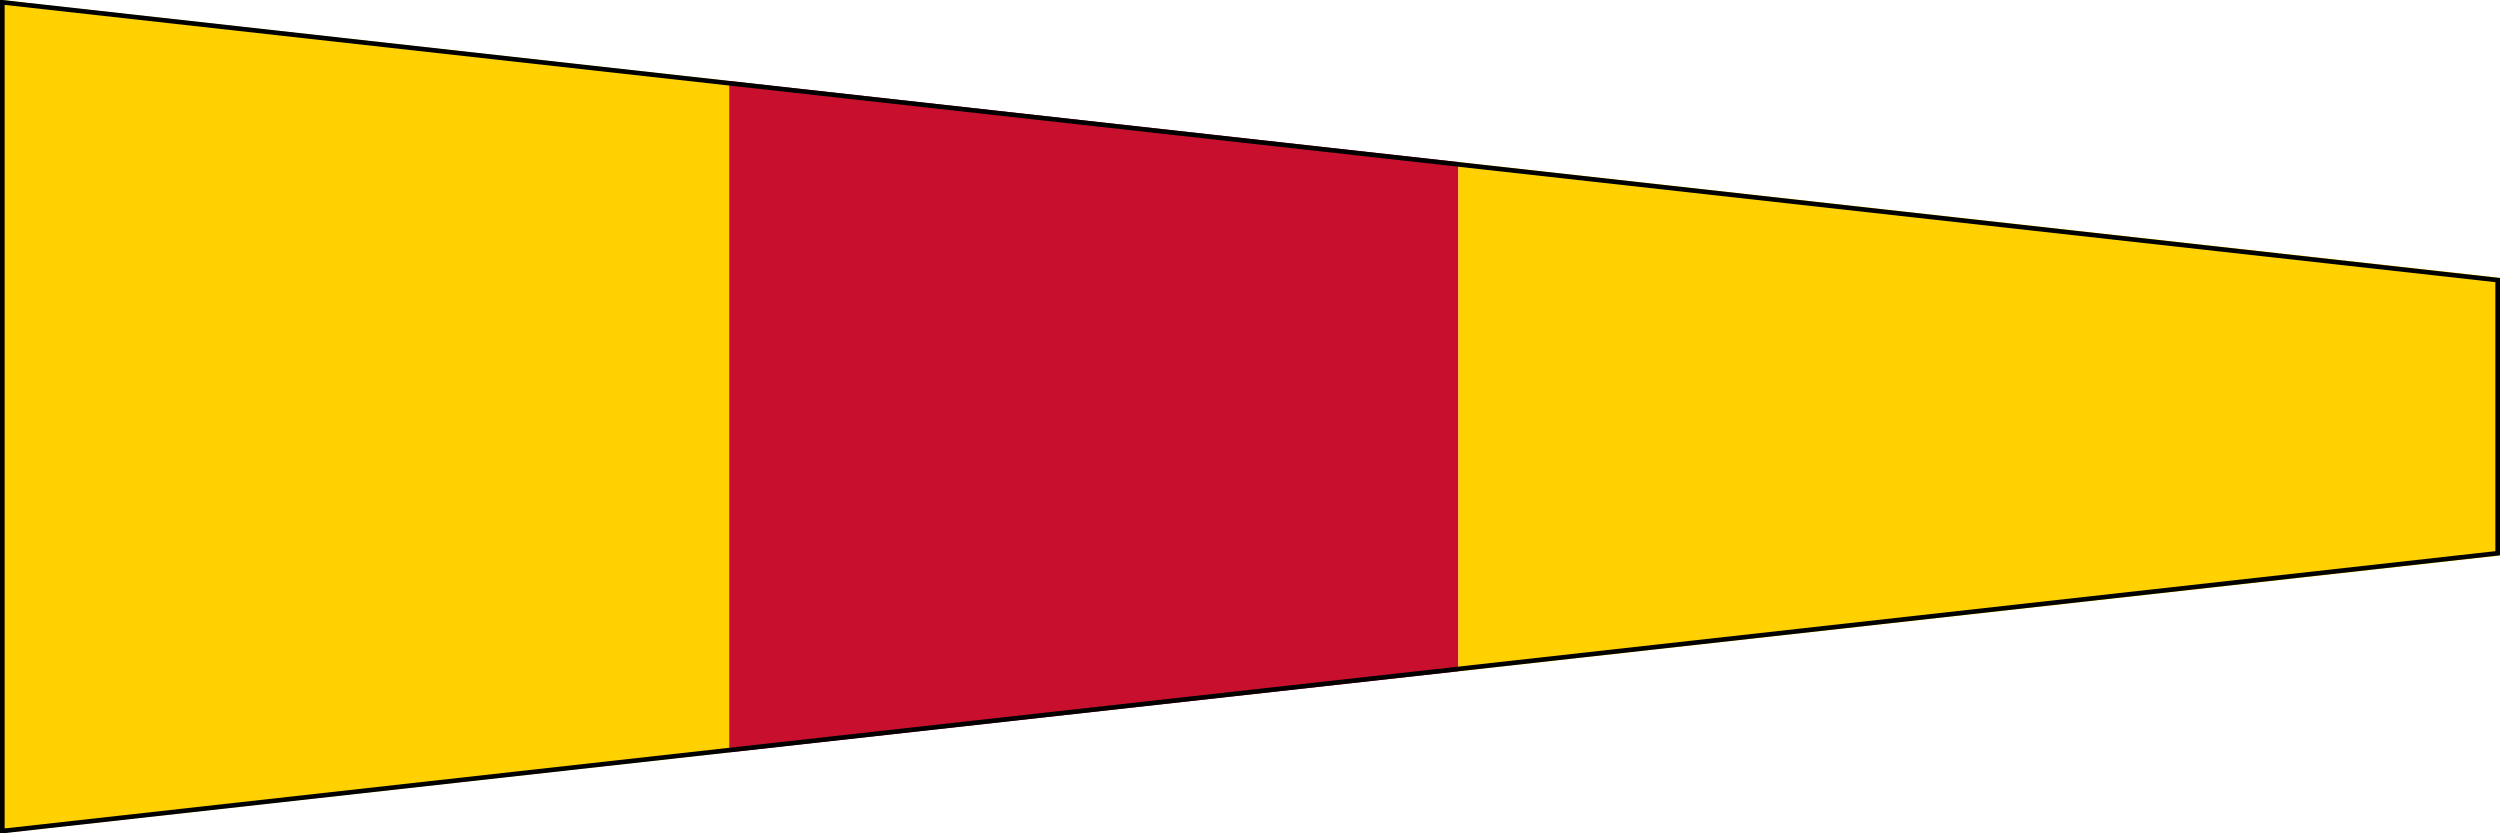 <?xml version="1.0" encoding="UTF-8" ?>
<svg xmlns="http://www.w3.org/2000/svg" viewBox="0 0 540 180">
<path fill="#ffd100" d="M0,0L157.5,17.5V162.5L0,180Z"/>
<path fill="#c8102e" d="M157.5,17.5L315,35V145L157.5,162.5Z"/>
<path fill="#ffd100" d="M315,35L540,60V120L315,145Z"/>
<path fill="none" stroke="#000" stroke-width="1" d="M0.5,0.5L539.5,60.5V119.5L0.5,179.5Z"/>
</svg>
